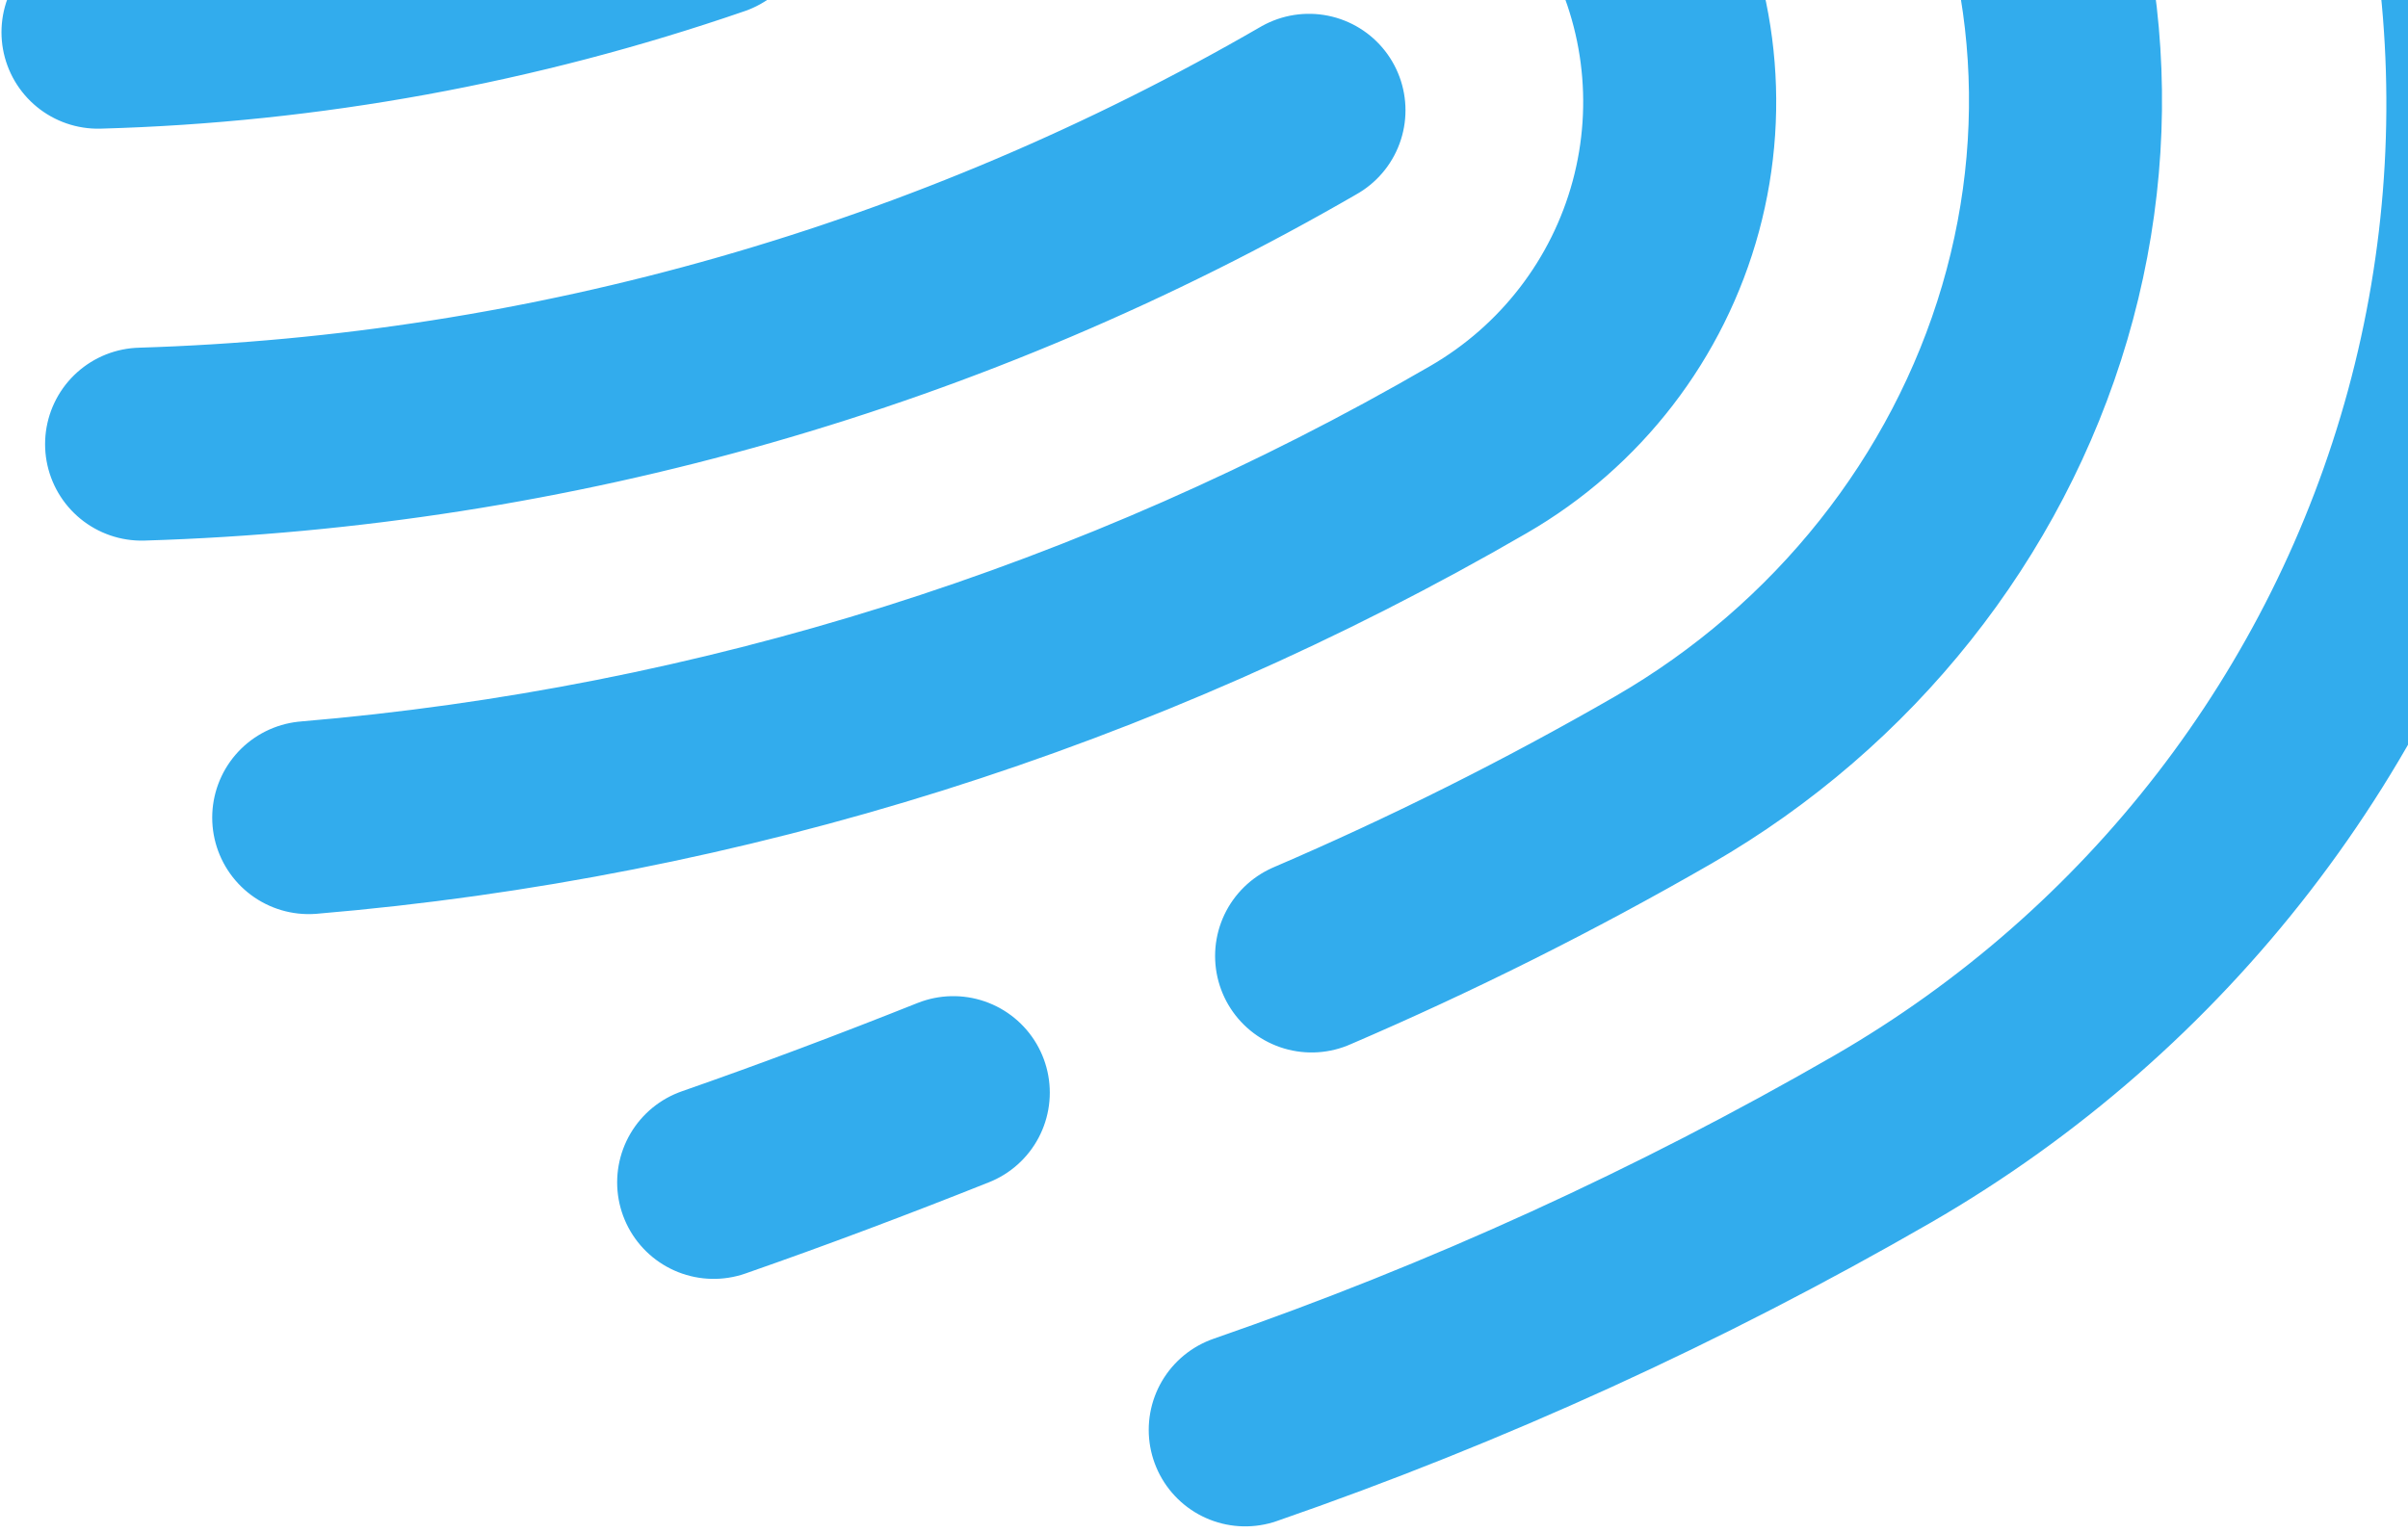 <svg width="146" height="93" viewBox="0 0 146 93" fill="none" xmlns="http://www.w3.org/2000/svg">
<path d="M13.754 -20.228C28.083 -21.566 42.118 -26.074 54.752 -33.395C60.903 -36.94 67.711 -39.165 74.674 -39.905C81.637 -40.646 88.579 -39.883 94.987 -37.674M79.365 6.689C57.741 19.21 33.379 26.18 8.585 26.936M65.409 -14.707C71.001 -17.935 77.64 -18.82 83.867 -17.168C90.093 -15.515 95.396 -11.46 98.609 -5.894C101.823 -0.329 102.683 6.292 101.001 12.51C99.319 18.729 95.233 24.036 89.641 27.265C67.931 39.856 43.705 47.481 18.718 49.587M75.5 86.719C88.909 82.076 101.85 76.169 114.146 69.078C130.797 59.465 142.978 43.684 148.009 25.207C153.04 6.73 150.509 -12.93 140.973 -29.447C131.437 -45.964 115.676 -57.986 97.159 -62.867C78.642 -67.749 58.885 -65.09 42.234 -55.477C35.114 -51.341 27.336 -48.46 19.247 -46.962M43.244 -4.857C31.164 -0.693 18.572 1.606 5.941 1.953M116.256 -20.499C117.402 -18.989 118.456 -17.412 119.412 -15.777C125.425 -5.361 126.848 7.136 123.367 18.965C119.886 30.795 111.786 40.988 100.85 47.302C93.954 51.276 86.832 54.841 79.524 57.978M57.799 66.265C52.956 68.196 48.062 70.039 43.27 71.709" stroke="#32ACED" stroke-width="11.703" stroke-linecap="round" stroke-linejoin="round"/>
</svg>

